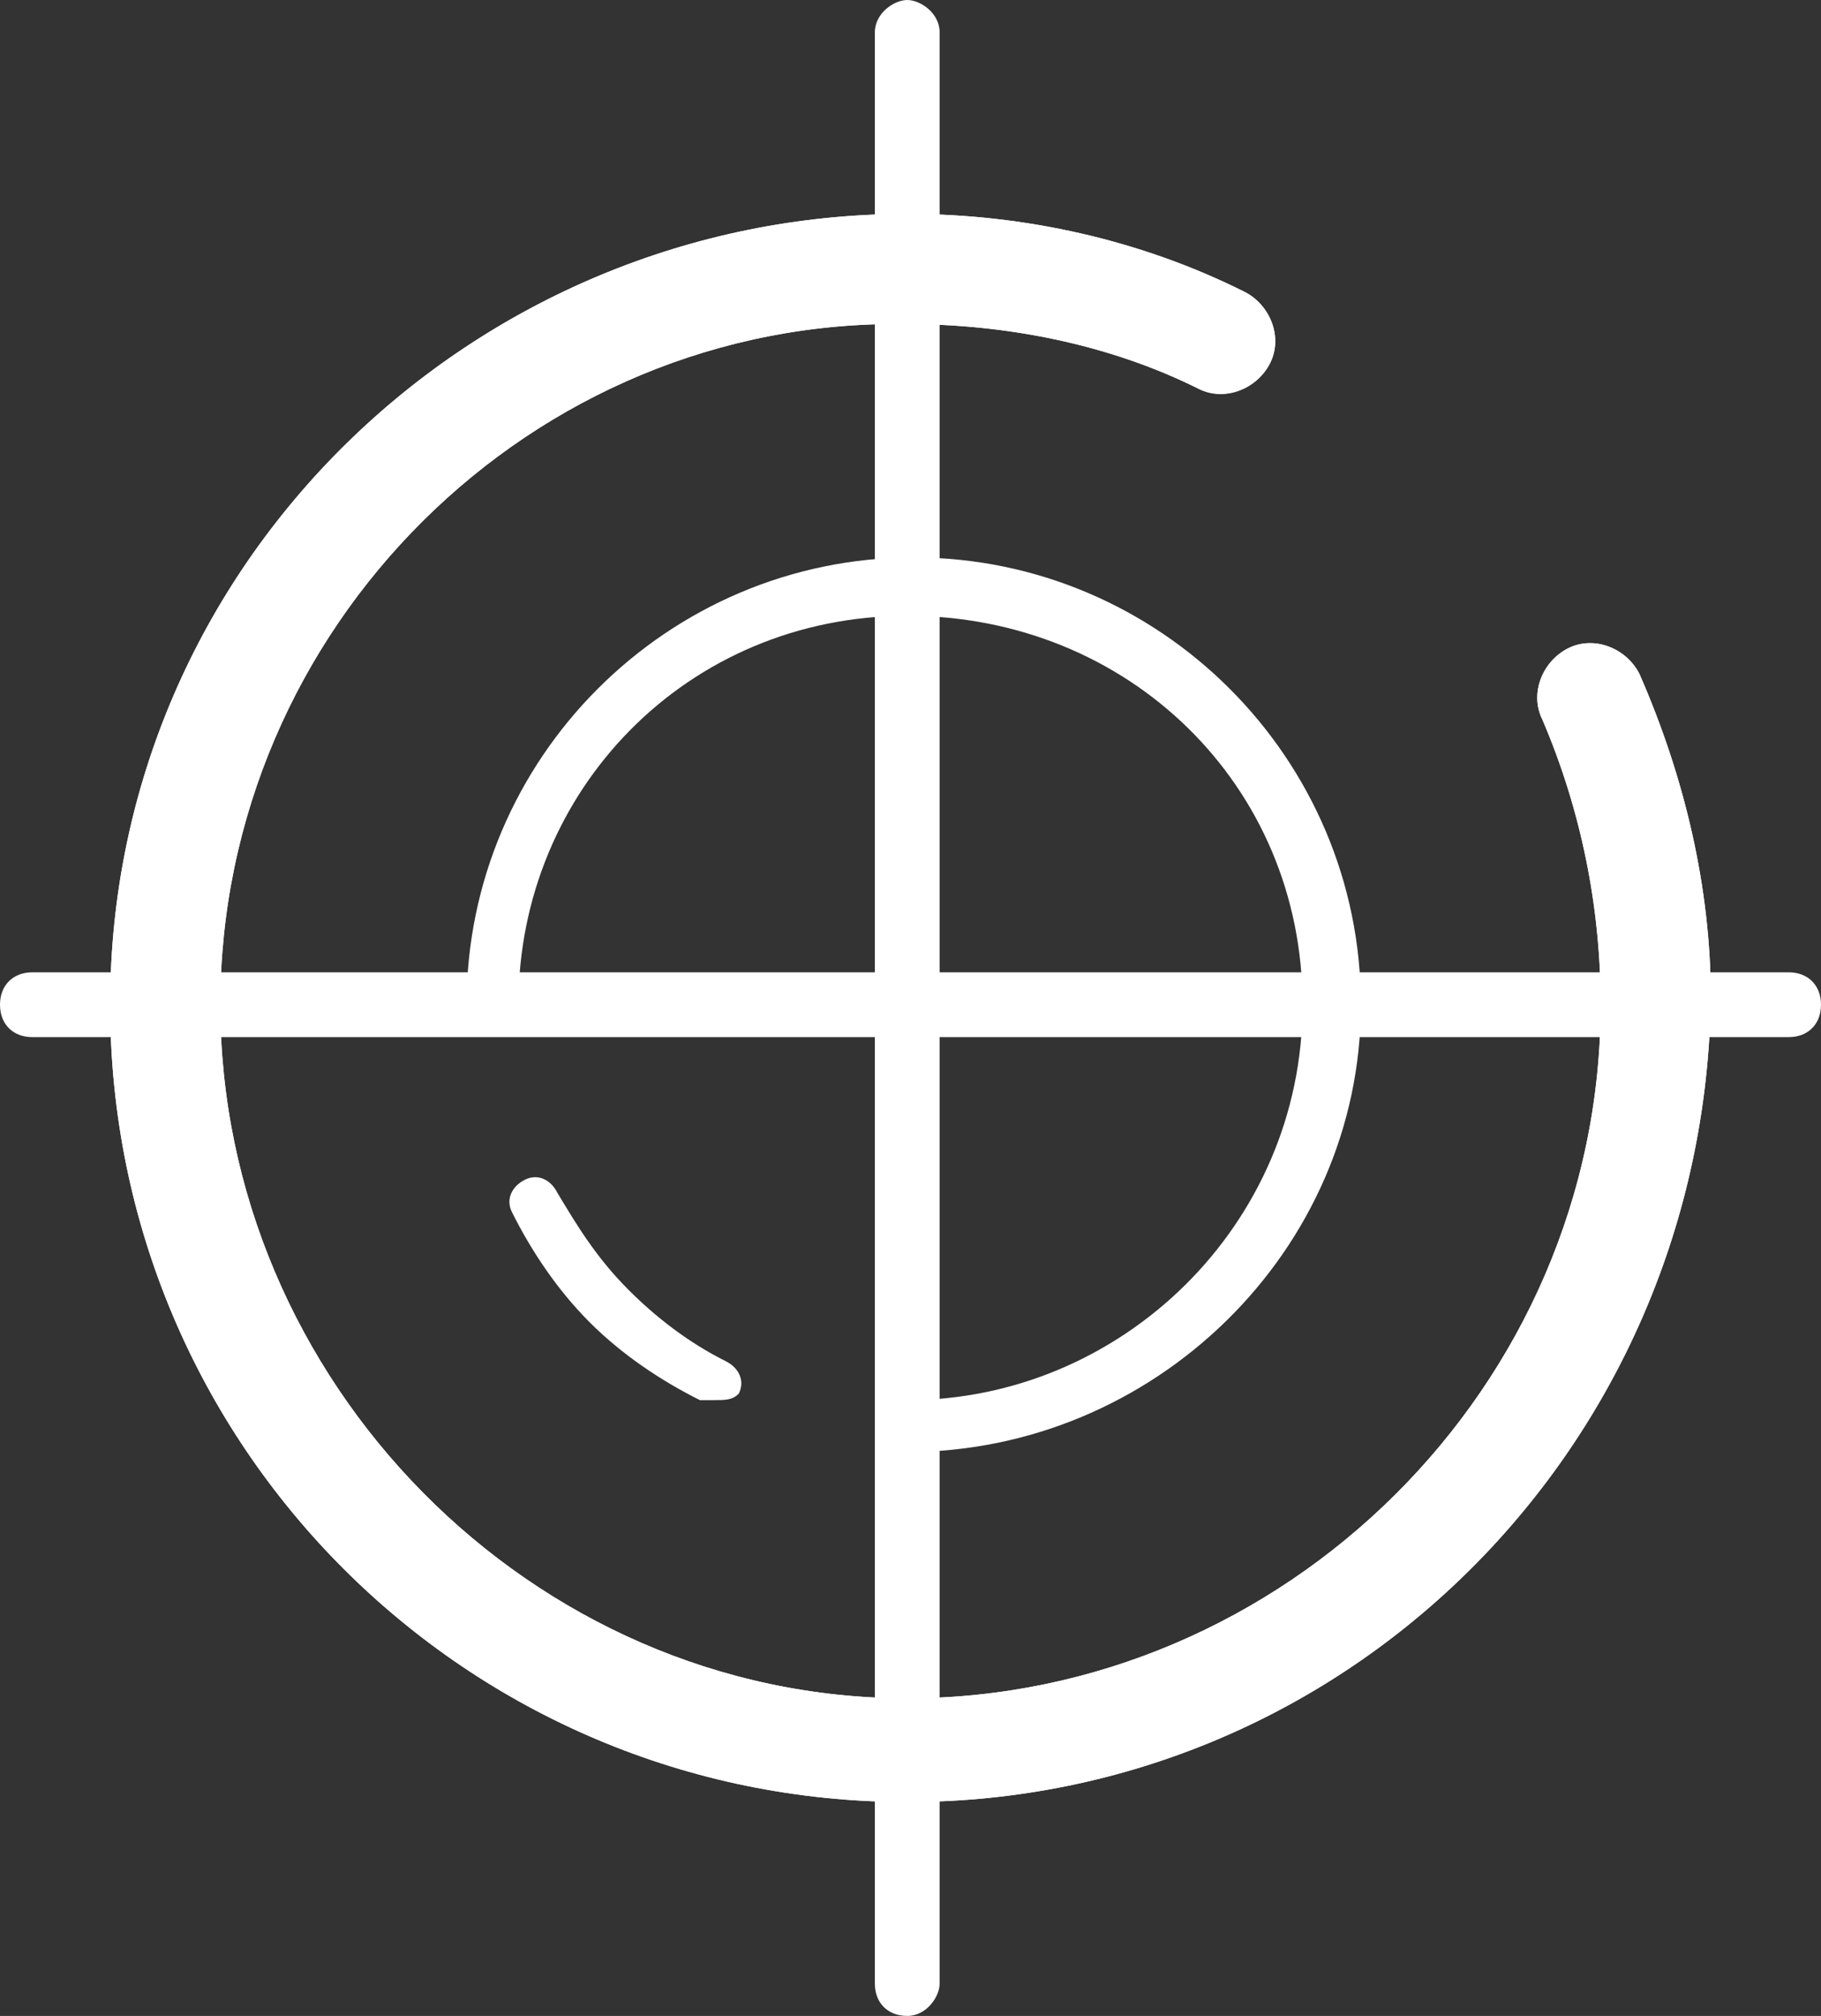 <?xml version="1.0" encoding="utf-8"?>
<!-- Generator: Adobe Illustrator 21.1.0, SVG Export Plug-In . SVG Version: 6.00 Build 0)  -->
<svg version="1.1" xmlns="http://www.w3.org/2000/svg" xmlns:xlink="http://www.w3.org/1999/xlink" x="0px" y="0px"
	 viewBox="0 0 28.1 31.1" style="enable-background:new 0 0 28.1 31.1;" xml:space="preserve">
<rect x="0" y="0" width="28.1" height="31.1" fill="#333333" stroke="none"/>
<style type="text/css">
	.st0{fill:#EA2D48;}
	.st1{fill:none;stroke:#FFFFFF;stroke-width:0.895;stroke-linecap:round;stroke-linejoin:round;stroke-miterlimit:10;}
	.st2{fill:#FFFFFF;}
	.st3{fill:none;stroke:#FFFFFF;stroke-width:1.965;stroke-linecap:round;stroke-linejoin:round;stroke-miterlimit:10;}
	.st4{fill:none;stroke:#EA2D48;stroke-width:1.965;stroke-linecap:round;stroke-linejoin:round;stroke-miterlimit:10;}
	.st5{fill:#808080;}
</style>
<g id="大地圖">
</g>
<g id="地圖上icon">
</g>
<g id="列印button_x2F_注意事項">
</g>
<g id="側邊欄">
</g>
<g id="資訊">
</g>
<g id="logo">
	<g>
		<g>
			<path class="st2" d="M11,21.6c-0.1,0-0.1,0-0.2,0c-0.6-0.3-1.2-0.7-1.7-1.2c-0.5-0.5-0.9-1.1-1.2-1.7c-0.1-0.2,0-0.4,0.2-0.5
				c0.2-0.1,0.4,0,0.5,0.2c0.3,0.5,0.6,1,1.1,1.5c0.4,0.4,0.9,0.8,1.5,1.1c0.2,0.1,0.3,0.3,0.2,0.5C11.3,21.6,11.2,21.6,11,21.6z"/>
		</g>
		<g>
			<path class="st2" d="M14,27.8c-6.8,0-12.3-5.5-12.3-12.3S7.3,3.3,14,3.3c1.8,0,3.6,0.4,5.2,1.2c0.4,0.2,0.6,0.7,0.4,1.1
				c-0.2,0.4-0.7,0.6-1.1,0.4c-1.4-0.7-3-1-4.5-1C8.2,4.9,3.4,9.7,3.4,15.5S8.2,26.2,14,26.2s10.7-4.8,10.7-10.7
				c0-1.5-0.3-3-0.9-4.4c-0.2-0.4,0-0.9,0.4-1.1c0.4-0.2,0.9,0,1.1,0.4c0.7,1.6,1.1,3.3,1.1,5C26.3,22.3,20.8,27.8,14,27.8z"/>
		</g>
		<g>
			<path class="st2" d="M14,27.8c-6.8,0-12.3-5.5-12.3-12.3S7.3,3.3,14,3.3c1.8,0,3.6,0.4,5.2,1.2c0.4,0.2,0.6,0.7,0.4,1.1
				c-0.2,0.4-0.7,0.6-1.1,0.4c-1.4-0.7-3-1-4.5-1C8.2,4.9,3.4,9.7,3.4,15.5S8.2,26.2,14,26.2s10.7-4.8,10.7-10.7
				c0-1.5-0.3-3-0.9-4.4c-0.2-0.4,0-0.9,0.4-1.1c0.4-0.2,0.9,0,1.1,0.4c0.7,1.6,1.1,3.3,1.1,5C26.3,22.3,20.8,27.8,14,27.8z"/>
		</g>
		<g>
			<path class="st2" d="M14,22.4c-0.2,0-0.4-0.2-0.4-0.4s0.2-0.4,0.4-0.4c3.3,0,6.1-2.7,6.1-6.1S17.4,9.5,14,9.5S8,12.2,8,15.5
				c0,0.2-0.2,0.4-0.4,0.4s-0.4-0.2-0.4-0.4c0-3.8,3.1-6.9,6.9-6.9s6.9,3.1,6.9,6.9S17.8,22.4,14,22.4z"/>
		</g>
		<g>
			<path class="st2" d="M27.6,16H0.5C0.2,16,0,15.8,0,15.5S0.2,15,0.5,15h27.1c0.3,0,0.5,0.2,0.5,0.5S27.9,16,27.6,16z"/>
		</g>
		<g>
			<path class="st2" d="M14,31.1c-0.3,0-0.5-0.2-0.5-0.5V0.5C13.5,0.2,13.8,0,14,0s0.5,0.2,0.5,0.5v30.1
				C14.5,30.8,14.3,31.1,14,31.1z"/>
		</g>
	</g>
</g>
<g id="灰階透明">
</g>
<g id="列印popup視窗">
</g>
<g id="列印popup資訊">
</g>
<g id="標註範圍">
</g>
<g id="大範圍標註">
</g>
<g id="標注字型規格">
</g>
</svg>
